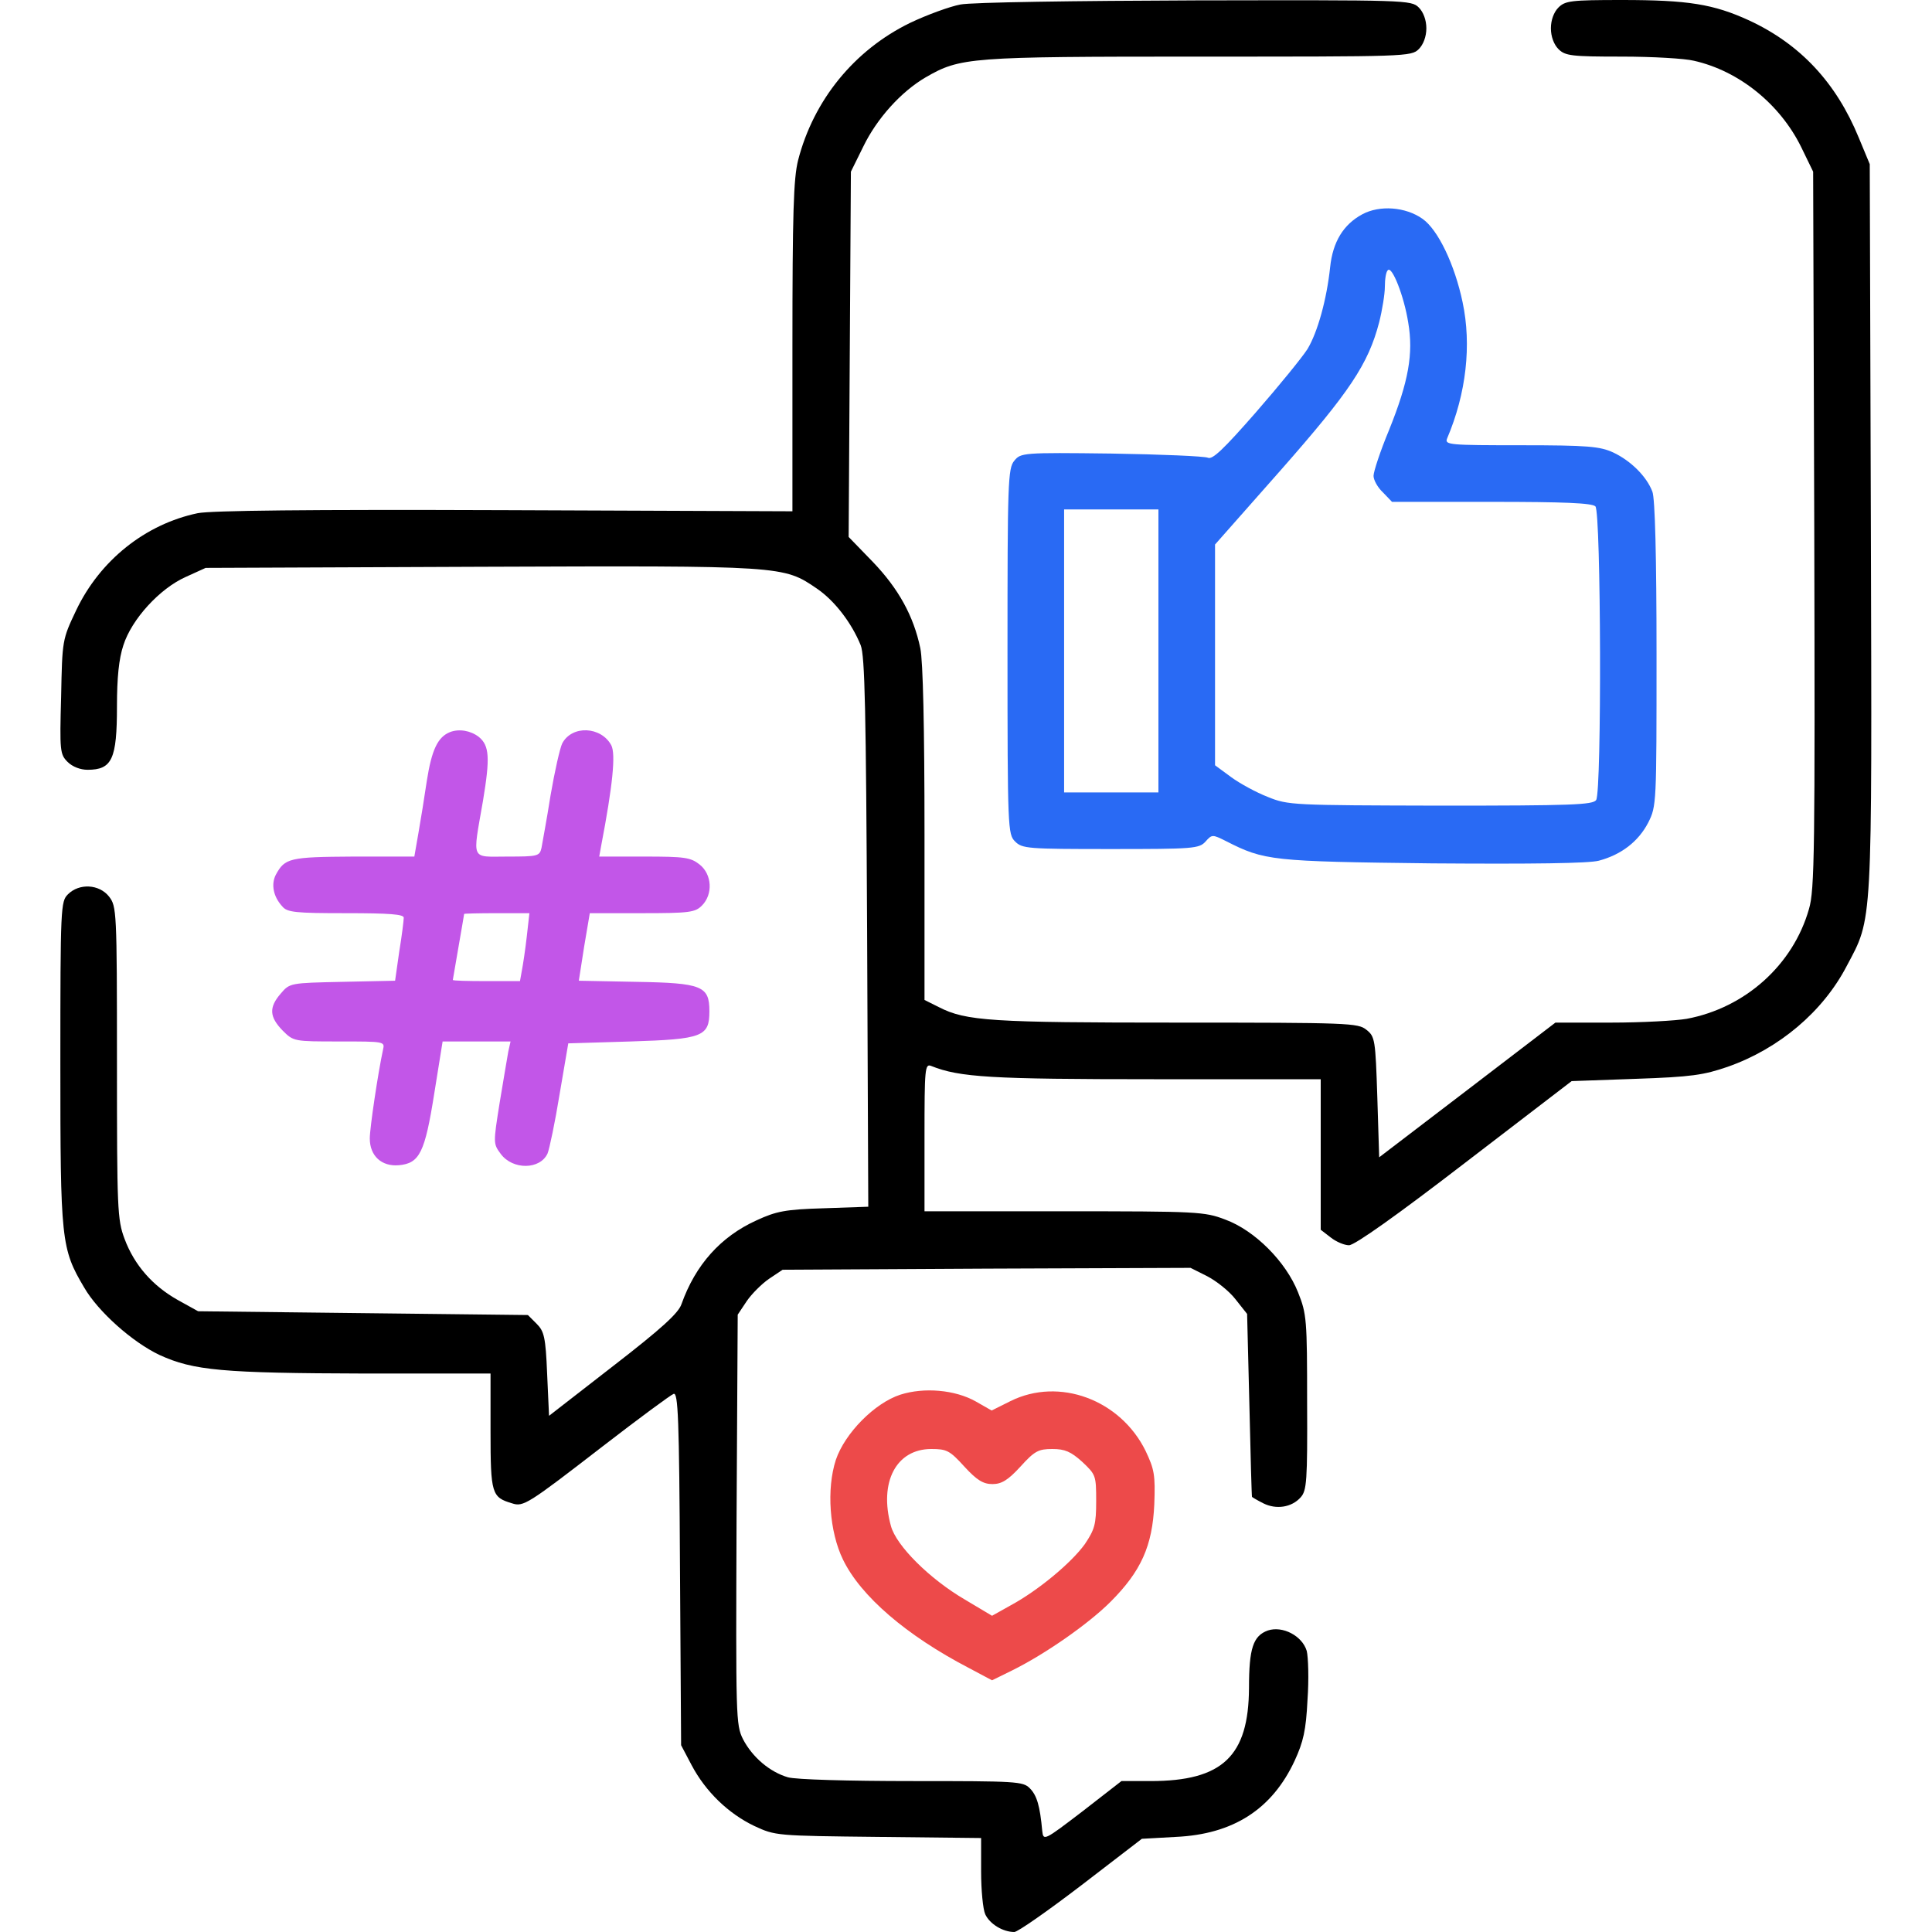 <svg width="50" height="50" viewBox="0 0 50 50" fill="none" xmlns="http://www.w3.org/2000/svg">
<path d="M24.854 0.117C24.59 0.166 23.994 0.381 23.545 0.596C22.109 1.299 21.055 2.588 20.654 4.15C20.537 4.619 20.508 5.498 20.508 8.984V13.232L13.066 13.203C7.93 13.184 5.469 13.213 5.117 13.281C3.76 13.565 2.588 14.502 1.973 15.791C1.611 16.553 1.611 16.562 1.582 18.027C1.543 19.434 1.553 19.521 1.748 19.717C1.875 19.844 2.08 19.922 2.266 19.922C2.9 19.922 3.027 19.648 3.027 18.281C3.027 17.539 3.076 17.051 3.193 16.699C3.408 16.025 4.131 15.234 4.805 14.932L5.322 14.697L12.441 14.668C20.283 14.639 20.273 14.639 21.143 15.234C21.602 15.547 22.041 16.123 22.275 16.699C22.383 16.982 22.412 18.34 22.441 24.131L22.471 31.23L21.318 31.27C20.322 31.299 20.088 31.348 19.58 31.582C18.652 32.002 17.998 32.734 17.637 33.75C17.559 33.984 17.119 34.385 15.869 35.352L14.209 36.641L14.16 35.557C14.121 34.6 14.082 34.453 13.887 34.258L13.662 34.033L9.395 33.984L5.127 33.935L4.6 33.643C3.955 33.281 3.477 32.744 3.223 32.06C3.037 31.562 3.027 31.299 3.027 27.5C3.027 23.564 3.018 23.457 2.822 23.203C2.568 22.881 2.051 22.852 1.758 23.145C1.572 23.33 1.562 23.467 1.562 27.529C1.562 32.109 1.582 32.315 2.178 33.32C2.539 33.945 3.428 34.736 4.131 35.068C5.01 35.469 5.752 35.537 9.453 35.547H12.695V37.041C12.695 38.662 12.725 38.75 13.252 38.906C13.545 39.004 13.662 38.926 15.596 37.432C16.533 36.709 17.354 36.103 17.432 36.074C17.549 36.025 17.578 36.68 17.598 40.596L17.627 45.166L17.9 45.684C18.262 46.367 18.848 46.934 19.521 47.256C20.068 47.51 20.088 47.51 22.734 47.539L25.391 47.568V48.438C25.391 48.916 25.439 49.414 25.498 49.541C25.615 49.795 25.957 50 26.25 50C26.338 50 27.119 49.453 27.988 48.789L29.551 47.588L30.43 47.539C31.914 47.471 32.92 46.826 33.506 45.566C33.73 45.078 33.799 44.785 33.838 43.994C33.877 43.457 33.857 42.881 33.818 42.725C33.701 42.334 33.193 42.07 32.812 42.197C32.432 42.334 32.324 42.656 32.324 43.682C32.315 45.449 31.641 46.094 29.775 46.094H29.023L28.018 46.875C27.021 47.637 27.002 47.647 26.973 47.383C26.914 46.738 26.836 46.465 26.65 46.279C26.475 46.103 26.309 46.094 23.613 46.094C21.943 46.094 20.596 46.055 20.391 45.996C19.922 45.859 19.473 45.478 19.229 45.01C19.043 44.639 19.043 44.443 19.062 39.326L19.092 34.023L19.326 33.672C19.453 33.486 19.717 33.223 19.902 33.096L20.254 32.861L25.527 32.832L30.811 32.812L31.24 33.027C31.484 33.154 31.816 33.418 31.973 33.623L32.275 34.004L32.334 36.357C32.363 37.656 32.393 38.73 32.402 38.74C32.412 38.75 32.539 38.828 32.695 38.906C33.027 39.072 33.428 39.014 33.662 38.75C33.818 38.574 33.838 38.34 33.828 36.289C33.828 34.16 33.818 34.004 33.594 33.447C33.281 32.656 32.48 31.846 31.709 31.562C31.172 31.357 30.996 31.348 27.539 31.348H23.926V29.434C23.926 27.646 23.936 27.52 24.102 27.588C24.834 27.881 25.645 27.93 29.863 27.93H34.18V29.873V31.826L34.434 32.022C34.58 32.139 34.795 32.227 34.912 32.227C35.059 32.227 36.172 31.436 37.91 30.098L40.674 27.979L42.334 27.92C43.779 27.871 44.092 27.822 44.717 27.607C46.045 27.139 47.178 26.182 47.793 25C48.467 23.73 48.447 24.092 48.418 13.643L48.389 4.248L48.105 3.564C47.52 2.139 46.592 1.143 45.264 0.527C44.346 0.107 43.691 0 41.973 0C40.654 0 40.508 0.02 40.332 0.195C40.215 0.312 40.137 0.518 40.137 0.732C40.137 0.947 40.215 1.152 40.332 1.27C40.508 1.445 40.664 1.465 41.973 1.465C42.764 1.465 43.603 1.514 43.838 1.572C45.01 1.836 46.065 2.695 46.611 3.799L46.924 4.443L46.953 13.711C46.973 21.982 46.963 23.037 46.816 23.525C46.406 24.971 45.166 26.084 43.652 26.367C43.369 26.416 42.49 26.465 41.69 26.465H40.254L37.969 28.213L35.693 29.951L35.645 28.398C35.596 26.904 35.586 26.826 35.361 26.65C35.147 26.475 34.912 26.465 30.479 26.465C25.664 26.465 25 26.426 24.297 26.064L23.926 25.879V21.582C23.926 18.809 23.887 17.109 23.818 16.777C23.643 15.938 23.252 15.234 22.588 14.541L21.963 13.896L21.992 9.17L22.021 4.443L22.344 3.789C22.695 3.066 23.32 2.373 23.955 2.002C24.854 1.484 25.068 1.465 31.025 1.465C36.397 1.465 36.523 1.465 36.719 1.27C36.836 1.152 36.914 0.947 36.914 0.732C36.914 0.518 36.836 0.312 36.719 0.195C36.523 0 36.397 0 30.938 0.01C27.861 0.02 25.127 0.059 24.854 0.117Z" fill="black"/>
<path d="M35.254 5.547C34.766 5.811 34.492 6.26 34.424 6.914C34.336 7.744 34.102 8.594 33.838 9.033C33.701 9.248 33.105 9.98 32.5 10.674C31.67 11.621 31.377 11.904 31.26 11.846C31.172 11.807 30.049 11.758 28.76 11.738C26.465 11.709 26.416 11.719 26.25 11.924C26.084 12.119 26.074 12.5 26.074 16.855C26.074 21.455 26.084 21.592 26.27 21.777C26.455 21.963 26.592 21.973 28.74 21.973C30.889 21.973 31.035 21.963 31.201 21.777C31.367 21.592 31.377 21.592 31.729 21.768C32.725 22.275 32.9 22.295 37.07 22.344C39.678 22.363 41.113 22.344 41.377 22.275C41.963 22.119 42.402 21.777 42.656 21.289C42.871 20.859 42.871 20.811 42.871 16.934C42.871 14.395 42.832 12.9 42.764 12.725C42.617 12.334 42.207 11.924 41.748 11.709C41.406 11.553 41.094 11.523 39.365 11.523C37.51 11.523 37.383 11.514 37.451 11.348C37.949 10.176 38.086 8.926 37.852 7.822C37.647 6.846 37.217 5.947 36.816 5.664C36.377 5.352 35.703 5.303 35.254 5.547ZM36.445 8.35C36.582 9.15 36.455 9.873 35.947 11.133C35.723 11.67 35.547 12.207 35.547 12.315C35.547 12.422 35.654 12.617 35.791 12.744L36.025 12.988H38.603C40.469 12.988 41.201 13.018 41.289 13.105C41.435 13.252 41.455 20.479 41.309 20.703C41.23 20.83 40.674 20.85 37.285 20.85C33.457 20.84 33.34 20.84 32.812 20.625C32.51 20.508 32.08 20.273 31.855 20.107L31.445 19.805V16.953V14.092L33.145 12.168C34.932 10.137 35.41 9.424 35.693 8.34C35.772 8.027 35.84 7.607 35.84 7.422C35.84 7.227 35.869 7.031 35.918 6.992C36.025 6.875 36.338 7.666 36.445 8.35ZM29.98 16.846V20.508H28.76H27.539V16.846V13.184H28.76H29.98V16.846Z" fill="#296AF4"/>
<path d="M11.65 18.945C11.328 19.072 11.172 19.404 11.045 20.215C10.986 20.615 10.889 21.221 10.83 21.553L10.723 22.168H9.141C7.49 22.178 7.373 22.207 7.139 22.637C7.012 22.881 7.07 23.203 7.305 23.457C7.432 23.613 7.646 23.633 8.955 23.633C10.088 23.633 10.449 23.662 10.449 23.75C10.449 23.818 10.4 24.219 10.332 24.629L10.225 25.381L8.857 25.41C7.51 25.439 7.5 25.439 7.266 25.713C6.953 26.074 6.973 26.318 7.314 26.67C7.598 26.953 7.607 26.953 8.779 26.953C9.961 26.953 9.961 26.953 9.912 27.168C9.785 27.754 9.57 29.189 9.57 29.463C9.57 29.912 9.873 30.195 10.322 30.156C10.859 30.107 10.996 29.834 11.24 28.291L11.455 26.953H12.334H13.213L13.154 27.217C13.125 27.373 13.027 27.969 12.93 28.545C12.764 29.59 12.764 29.6 12.959 29.863C13.271 30.283 13.975 30.273 14.17 29.854C14.219 29.736 14.365 29.043 14.482 28.32L14.707 27.002L16.328 26.953C18.184 26.895 18.359 26.826 18.359 26.172C18.359 25.518 18.174 25.439 16.465 25.41L14.98 25.381L15.117 24.502L15.264 23.633H16.611C17.842 23.633 17.988 23.613 18.164 23.438C18.457 23.145 18.428 22.627 18.105 22.373C17.871 22.188 17.715 22.168 16.67 22.168H15.508L15.557 21.895C15.859 20.322 15.938 19.512 15.82 19.287C15.557 18.799 14.805 18.76 14.551 19.238C14.492 19.355 14.355 19.961 14.248 20.586C14.15 21.211 14.033 21.826 14.014 21.943C13.965 22.158 13.916 22.168 13.135 22.168C12.168 22.168 12.227 22.305 12.5 20.723C12.685 19.609 12.666 19.297 12.393 19.072C12.178 18.906 11.885 18.857 11.65 18.945ZM13.633 24.238C13.594 24.58 13.535 24.971 13.506 25.117L13.457 25.391H12.588C12.109 25.391 11.719 25.381 11.719 25.361C11.719 25.352 11.787 24.971 11.865 24.512C11.943 24.053 12.012 23.672 12.012 23.652C12.012 23.643 12.393 23.633 12.852 23.633H13.701L13.633 24.238Z" fill="#C256E8"/>
<path d="M23.301 36.094C22.637 36.309 21.865 37.09 21.631 37.783C21.387 38.535 21.465 39.639 21.816 40.361C22.275 41.309 23.457 42.324 25.068 43.164L25.674 43.486L26.191 43.232C27.041 42.812 28.164 42.031 28.74 41.455C29.531 40.664 29.824 40.01 29.873 38.935C29.902 38.164 29.873 38.027 29.648 37.549C28.994 36.221 27.412 35.635 26.152 36.26L25.664 36.504L25.254 36.27C24.717 35.967 23.916 35.898 23.301 36.094ZM24.961 37.959C25.283 38.31 25.449 38.408 25.684 38.408C25.918 38.408 26.084 38.31 26.406 37.959C26.777 37.549 26.875 37.5 27.236 37.5C27.559 37.5 27.715 37.568 28.008 37.832C28.359 38.164 28.369 38.184 28.369 38.848C28.369 39.453 28.33 39.58 28.076 39.961C27.725 40.449 26.865 41.162 26.162 41.543L25.674 41.816L24.971 41.397C24.053 40.859 23.193 40 23.057 39.492C22.744 38.359 23.193 37.5 24.102 37.5C24.502 37.5 24.58 37.539 24.961 37.959Z" fill="#ED4A4A"/>
</svg>

